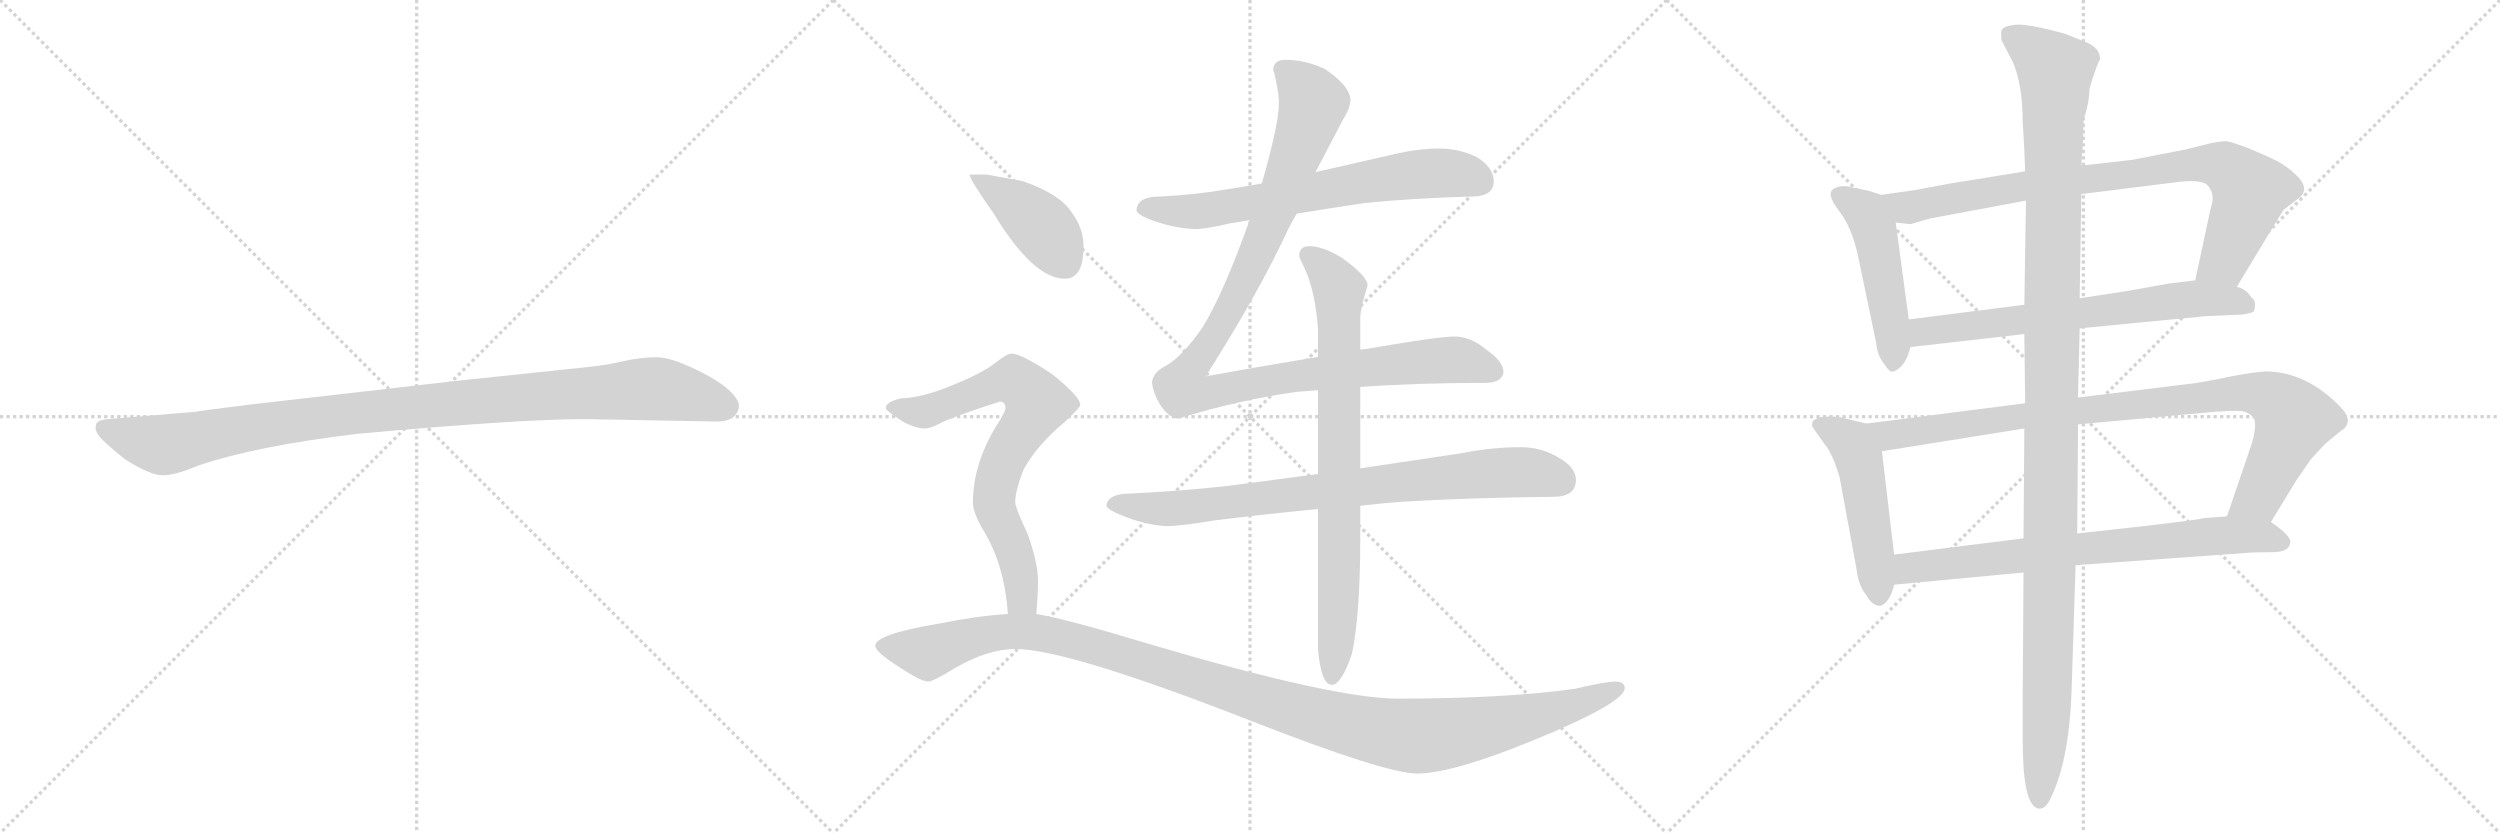 <svg version="1.1" viewBox="0 0 3072 1024" xmlns="http://www.w3.org/2000/svg">
  <g stroke="lightgray" stroke-dasharray="1,1" stroke-width="1" transform="scale(4, 4)">
    <line x1="0" y1="0" x2="256" y2="256"></line>
    <line x1="256" y1="0" x2="0" y2="256"></line>
    <line x1="128" y1="0" x2="128" y2="256"></line>
    <line x1="0" y1="128" x2="256" y2="128"></line>
    <line x1="256" y1="0" x2="512" y2="256"></line>
    <line x1="512" y1="0" x2="256" y2="256"></line>
    <line x1="384" y1="0" x2="384" y2="256"></line>
    <line x1="256" y1="128" x2="512" y2="128"></line>
    <line x1="512" y1="0" x2="768" y2="256"></line>
    <line x1="768" y1="0" x2="512" y2="256"></line>
    <line x1="640" y1="0" x2="640" y2="256"></line>
    <line x1="512" y1="128" x2="768" y2="128"></line>
  </g>
<g transform="scale(1, -1) translate(0, -850)">
   <style type="text/css">
    @keyframes keyframes0 {
      from {
       stroke: black;
       stroke-dashoffset: 1030;
       stroke-width: 128;
       }
       77% {
       animation-timing-function: step-end;
       stroke: black;
       stroke-dashoffset: 0;
       stroke-width: 128;
       }
       to {
       stroke: black;
       stroke-width: 1024;
       }
       }
       #make-me-a-hanzi-animation-0 {
         animation: keyframes0 1.088s both;
         animation-delay: 0s;
         animation-timing-function: linear;
       }
    @keyframes keyframes1 {
      from {
       stroke: black;
       stroke-dashoffset: 676;
       stroke-width: 128;
       }
       69% {
       animation-timing-function: step-end;
       stroke: black;
       stroke-dashoffset: 0;
       stroke-width: 128;
       }
       to {
       stroke: black;
       stroke-width: 1024;
       }
       }
       #make-me-a-hanzi-animation-1 {
         animation: keyframes1 0.8s both;
         animation-delay: 1.088s;
         animation-timing-function: linear;
       }
    @keyframes keyframes2 {
      from {
       stroke: black;
       stroke-dashoffset: 1091;
       stroke-width: 128;
       }
       78% {
       animation-timing-function: step-end;
       stroke: black;
       stroke-dashoffset: 0;
       stroke-width: 128;
       }
       to {
       stroke: black;
       stroke-width: 1024;
       }
       }
       #make-me-a-hanzi-animation-2 {
         animation: keyframes2 1.138s both;
         animation-delay: 1.888s;
         animation-timing-function: linear;
       }
    @keyframes keyframes3 {
      from {
       stroke: black;
       stroke-dashoffset: 812;
       stroke-width: 128;
       }
       73% {
       animation-timing-function: step-end;
       stroke: black;
       stroke-dashoffset: 0;
       stroke-width: 128;
       }
       to {
       stroke: black;
       stroke-width: 1024;
       }
       }
       #make-me-a-hanzi-animation-3 {
         animation: keyframes3 0.911s both;
         animation-delay: 3.026s;
         animation-timing-function: linear;
       }
    @keyframes keyframes4 {
      from {
       stroke: black;
       stroke-dashoffset: 791;
       stroke-width: 128;
       }
       72% {
       animation-timing-function: step-end;
       stroke: black;
       stroke-dashoffset: 0;
       stroke-width: 128;
       }
       to {
       stroke: black;
       stroke-width: 1024;
       }
       }
       #make-me-a-hanzi-animation-4 {
         animation: keyframes4 0.894s both;
         animation-delay: 3.937s;
         animation-timing-function: linear;
       }
    @keyframes keyframes5 {
      from {
       stroke: black;
       stroke-dashoffset: 412;
       stroke-width: 128;
       }
       57% {
       animation-timing-function: step-end;
       stroke: black;
       stroke-dashoffset: 0;
       stroke-width: 128;
       }
       to {
       stroke: black;
       stroke-width: 1024;
       }
       }
       #make-me-a-hanzi-animation-5 {
         animation: keyframes5 0.585s both;
         animation-delay: 4.831s;
         animation-timing-function: linear;
       }
    @keyframes keyframes6 {
      from {
       stroke: black;
       stroke-dashoffset: 730;
       stroke-width: 128;
       }
       70% {
       animation-timing-function: step-end;
       stroke: black;
       stroke-dashoffset: 0;
       stroke-width: 128;
       }
       to {
       stroke: black;
       stroke-width: 1024;
       }
       }
       #make-me-a-hanzi-animation-6 {
         animation: keyframes6 0.844s both;
         animation-delay: 5.416s;
         animation-timing-function: linear;
       }
    @keyframes keyframes7 {
      from {
       stroke: black;
       stroke-dashoffset: 1191;
       stroke-width: 128;
       }
       79% {
       animation-timing-function: step-end;
       stroke: black;
       stroke-dashoffset: 0;
       stroke-width: 128;
       }
       to {
       stroke: black;
       stroke-width: 1024;
       }
       }
       #make-me-a-hanzi-animation-7 {
         animation: keyframes7 1.219s both;
         animation-delay: 6.26s;
         animation-timing-function: linear;
       }
    @keyframes keyframes8 {
      from {
       stroke: black;
       stroke-dashoffset: 484;
       stroke-width: 128;
       }
       61% {
       animation-timing-function: step-end;
       stroke: black;
       stroke-dashoffset: 0;
       stroke-width: 128;
       }
       to {
       stroke: black;
       stroke-width: 1024;
       }
       }
       #make-me-a-hanzi-animation-8 {
         animation: keyframes8 0.644s both;
         animation-delay: 7.479s;
         animation-timing-function: linear;
       }
    @keyframes keyframes9 {
      from {
       stroke: black;
       stroke-dashoffset: 847;
       stroke-width: 128;
       }
       73% {
       animation-timing-function: step-end;
       stroke: black;
       stroke-dashoffset: 0;
       stroke-width: 128;
       }
       to {
       stroke: black;
       stroke-width: 1024;
       }
       }
       #make-me-a-hanzi-animation-9 {
         animation: keyframes9 0.939s both;
         animation-delay: 8.123s;
         animation-timing-function: linear;
       }
    @keyframes keyframes10 {
      from {
       stroke: black;
       stroke-dashoffset: 671;
       stroke-width: 128;
       }
       69% {
       animation-timing-function: step-end;
       stroke: black;
       stroke-dashoffset: 0;
       stroke-width: 128;
       }
       to {
       stroke: black;
       stroke-width: 1024;
       }
       }
       #make-me-a-hanzi-animation-10 {
         animation: keyframes10 0.796s both;
         animation-delay: 9.062s;
         animation-timing-function: linear;
       }
    @keyframes keyframes11 {
      from {
       stroke: black;
       stroke-dashoffset: 493;
       stroke-width: 128;
       }
       62% {
       animation-timing-function: step-end;
       stroke: black;
       stroke-dashoffset: 0;
       stroke-width: 128;
       }
       to {
       stroke: black;
       stroke-width: 1024;
       }
       }
       #make-me-a-hanzi-animation-11 {
         animation: keyframes11 0.651s both;
         animation-delay: 9.859s;
         animation-timing-function: linear;
       }
    @keyframes keyframes12 {
      from {
       stroke: black;
       stroke-dashoffset: 932;
       stroke-width: 128;
       }
       75% {
       animation-timing-function: step-end;
       stroke: black;
       stroke-dashoffset: 0;
       stroke-width: 128;
       }
       to {
       stroke: black;
       stroke-width: 1024;
       }
       }
       #make-me-a-hanzi-animation-12 {
         animation: keyframes12 1.008s both;
         animation-delay: 10.51s;
         animation-timing-function: linear;
       }
    @keyframes keyframes13 {
      from {
       stroke: black;
       stroke-dashoffset: 736;
       stroke-width: 128;
       }
       71% {
       animation-timing-function: step-end;
       stroke: black;
       stroke-dashoffset: 0;
       stroke-width: 128;
       }
       to {
       stroke: black;
       stroke-width: 1024;
       }
       }
       #make-me-a-hanzi-animation-13 {
         animation: keyframes13 0.849s both;
         animation-delay: 11.518s;
         animation-timing-function: linear;
       }
    @keyframes keyframes14 {
      from {
       stroke: black;
       stroke-dashoffset: 1224;
       stroke-width: 128;
       }
       80% {
       animation-timing-function: step-end;
       stroke: black;
       stroke-dashoffset: 0;
       stroke-width: 128;
       }
       to {
       stroke: black;
       stroke-width: 1024;
       }
       }
       #make-me-a-hanzi-animation-14 {
         animation: keyframes14 1.246s both;
         animation-delay: 12.367s;
         animation-timing-function: linear;
       }
</style>
<path d="M 719.0 335.0 L 881.0 332.0 Q 904.0 332.0 908.0 349.0 Q 908.0 354.0 907.0 356.0 Q 900.0 373.0 863.0 392.0 Q 826.0 411.0 807.0 411.0 Q 787.0 411.0 765.0 406.0 Q 743.0 401.0 722.0 399.0 L 561.0 382.0 L 308.0 353.0 Q 244.0 345.0 240.0 344.0 L 133.0 335.0 Q 119.0 334.0 118.0 328.0 Q 116.0 321.0 122.0 314.0 Q 127.0 307.0 153.0 286.0 Q 186.0 265.0 201.0 266.0 Q 215.0 266.0 244.0 278.0 Q 314.0 302.0 440.0 317.0 Q 639.0 335.0 719.0 335.0 Z" fill="lightgray"></path> 
<path d="M 1593.5 587.5 Q 1630.5 593.5 1676.5 600.5 Q 1736.5 606.5 1808.5 608.5 Q 1835.5 608.5 1835.5 627.5 Q 1835.5 643.5 1815.5 656.5 Q 1793.5 667.5 1768.5 667.5 Q 1743.5 667.5 1717.5 661.5 Q 1664.5 649.5 1616.5 638.5 L 1550.5 624.5 Q 1528.5 620.5 1508.5 617.5 Q 1468.5 610.5 1424.5 608.5 Q 1397.5 608.5 1396.5 591.5 Q 1397.5 586.5 1412.5 580.5 Q 1441.5 569.5 1468.5 568.5 Q 1481.5 568.5 1511.5 575.5 Q 1522.5 577.5 1535.5 579.5 L 1593.5 587.5 Z" fill="lightgray"></path> 
<path d="M 1619.5 411.5 Q 1535.5 397.5 1481.5 387.5 Q 1546.5 489.5 1583.5 569.5 Q 1587.5 577.5 1593.5 587.5 L 1616.5 638.5 Q 1638.5 680.5 1650.5 703.5 Q 1659.5 717.5 1659.5 728.5 Q 1657.5 745.5 1627.5 765.5 Q 1603.5 776.5 1579.5 776.5 Q 1564.5 776.5 1564.5 763.5 Q 1565.5 763.5 1568.5 747.5 Q 1571.5 733.5 1571.5 723.5 Q 1571.5 697.5 1550.5 624.5 L 1535.5 579.5 Q 1503.5 489.5 1477.5 447.5 Q 1452.5 411.5 1432.5 400.5 Q 1416.5 392.5 1415.5 379.5 Q 1417.5 366.5 1424.5 354.5 Q 1434.5 337.5 1447.5 335.5 Q 1521.5 358.5 1593.5 368.5 Q 1605.5 369.5 1619.5 370.5 L 1671.5 374.5 Q 1740.5 379.5 1824.5 379.5 Q 1845.5 379.5 1847.5 392.5 Q 1847.5 405.5 1827.5 419.5 Q 1807.5 436.5 1787.5 436.5 Q 1768.5 436.5 1692.5 423.5 Q 1683.5 421.5 1671.5 420.5 L 1619.5 411.5 Z" fill="lightgray"></path> 
<path d="M 1619.5 267.5 Q 1558.5 259.5 1505.5 252.5 Q 1449.5 246.5 1388.5 243.5 Q 1361.5 243.5 1359.5 228.5 Q 1361.5 223.5 1376.5 217.5 Q 1404.5 205.5 1432.5 203.5 Q 1450.5 203.5 1492.5 210.5 Q 1547.5 217.5 1619.5 224.5 L 1671.5 228.5 Q 1696.5 231.5 1723.5 233.5 Q 1807.5 238.5 1908.5 239.5 Q 1936.5 239.5 1936.5 260.5 Q 1936.5 275.5 1915.5 287.5 Q 1894.5 300.5 1868.5 300.5 Q 1833.5 300.5 1798.5 293.5 Q 1732.5 283.5 1671.5 274.5 L 1619.5 267.5 Z" fill="lightgray"></path> 
<path d="M 1608.5 547.5 Q 1596.5 547.5 1596.5 535.5 Q 1596.5 533.5 1603.5 519.5 Q 1616.5 490.5 1619.5 445.5 L 1619.5 411.5 L 1619.5 370.5 L 1619.5 267.5 L 1619.5 224.5 L 1619.5 52.5 Q 1623.5 8.5 1636.5 8.5 Q 1648.5 8.5 1661.5 47.5 Q 1671.5 96.5 1671.5 188.5 L 1671.5 228.5 L 1671.5 274.5 L 1671.5 374.5 L 1671.5 420.5 L 1671.5 459.5 Q 1671.5 469.5 1680.5 499.5 Q 1680.5 510.5 1648.5 533.5 Q 1625.5 547.5 1608.5 547.5 Z" fill="lightgray"></path> 
<path d="M 1212.5 635.5 L 1191.5 635.5 Q 1191.5 629.5 1220.5 588.5 Q 1269.5 507.5 1308.5 507.5 Q 1331.5 507.5 1331.5 547.5 Q 1331.5 569.5 1316.5 589.5 Q 1302.5 611.5 1256.5 627.5 L 1212.5 635.5 Z" fill="lightgray"></path> 
<path d="M 1243.5 415.5 Q 1237.5 415.5 1223.5 404.5 Q 1207.5 391.5 1167.5 375.5 Q 1133.5 361.5 1107.5 360.5 Q 1088.5 356.5 1088.5 348.5 Q 1088.5 345.5 1108.5 332.5 Q 1124.5 323.5 1136.5 323.5 Q 1143.5 323.5 1154.5 329.5 Q 1169.5 337.5 1228.5 356.5 Q 1235.5 356.5 1235.5 348.5 Q 1235.5 343.5 1223.5 325.5 Q 1195.5 278.5 1195.5 232.5 Q 1195.5 219.5 1209.5 196.5 Q 1234.5 154.5 1238.5 95.5 C 1241.5 65.5 1271.5 65.5 1273.5 95.5 Q 1275.5 120.5 1275.5 136.5 Q 1275.5 158.5 1262.5 194.5 Q 1247.5 226.5 1247.5 232.5 Q 1247.5 246.5 1257.5 272.5 Q 1273.5 302.5 1309.5 332.5 Q 1327.5 349.5 1327.5 352.5 Q 1327.5 362.5 1292.5 390.5 Q 1254.5 415.5 1243.5 415.5 Z" fill="lightgray"></path> 
<path d="M 1238.5 95.5 Q 1202.5 93.5 1152.5 83.5 Q 1075.5 70.5 1075.5 56.5 Q 1075.5 49.5 1101.5 32.5 Q 1131.5 12.5 1140.5 12.5 Q 1146.5 12.5 1172.5 28.5 Q 1213.5 52.5 1247.5 52.5 Q 1311.5 52.5 1536.5 -35.5 Q 1702.5 -100.5 1741.5 -100.5 Q 1789.5 -100.5 1908.5 -49.5 Q 1996.5 -11.5 1996.5 4.5 Q 1996.5 12.5 1984.5 12.5 Q 1973.5 12.5 1934.5 3.5 Q 1847.5 -8.5 1717.5 -8.5 Q 1639.5 -8.5 1412.5 58.5 Q 1310.5 89.5 1273.5 95.5 L 1238.5 95.5 Z" fill="lightgray"></path> 
<path d="M 2311.5 610.5 L 2296.5 615.5 L 2277.5 619.5 Q 2267.5 622.5 2259.5 620.5 Q 2250.5 618.5 2249.5 612.5 Q 2248.5 605.5 2261.5 588.5 Q 2274.5 571.5 2282.5 538.5 L 2305.5 428.5 Q 2306.5 413.5 2315.5 402.5 Q 2322.5 391.5 2326.5 393.5 Q 2341.5 398.5 2347.5 423.5 L 2345.5 457.5 L 2329.5 576.5 C 2325.5 605.5 2325.5 605.5 2311.5 610.5 Z" fill="lightgray"></path> 
<path d="M 2748.5 497.5 L 2805.5 591.5 L 2806.5 592.5 L 2823.5 605.5 Q 2837.5 615.5 2826.5 629.5 Q 2815.5 642.5 2797.5 652.5 Q 2757.5 671.5 2736.5 676.5 Q 2725.5 676.5 2710.5 672.5 L 2686.5 666.5 L 2619.5 653.5 L 2557.5 646.5 L 2488.5 639.5 L 2421.5 628.5 Q 2399.5 625.5 2353.5 616.5 L 2311.5 610.5 C 2281.5 606.5 2299.5 579.5 2329.5 576.5 L 2347.5 574.5 L 2371.5 581.5 L 2489.5 603.5 L 2557.5 611.5 L 2669.5 625.5 Q 2704.5 630.5 2712.5 622.5 Q 2720.5 613.5 2718.5 601.5 L 2715.5 589.5 L 2697.5 505.5 C 2691.5 476.5 2732.5 471.5 2748.5 497.5 Z" fill="lightgray"></path> 
<path d="M 2555.5 446.5 L 2710.5 461.5 L 2755.5 463.5 Q 2768.5 465.5 2769.5 467.5 Q 2772.5 475.5 2769.5 481.5 L 2766.5 484.5 Q 2759.5 495.5 2748.5 497.5 L 2697.5 505.5 L 2664.5 501.5 L 2614.5 492.5 L 2555.5 483.5 L 2487.5 475.5 L 2345.5 457.5 C 2315.5 453.5 2317.5 420.5 2347.5 423.5 L 2487.5 439.5 L 2555.5 446.5 Z" fill="lightgray"></path> 
<path d="M 2293.5 329.5 L 2268.5 335.5 Q 2256.5 339.5 2237.5 337.5 Q 2230.5 335.5 2227.5 332.5 Q 2225.5 326.5 2228.5 323.5 L 2242.5 303.5 Q 2247.5 298.5 2254.5 281.5 Q 2260.5 264.5 2260.5 263.5 L 2281.5 149.5 Q 2283.5 130.5 2293.5 118.5 Q 2300.5 105.5 2310.5 105.5 Q 2322.5 109.5 2327.5 131.5 L 2327.5 168.5 L 2312.5 295.5 C 2308.5 325.5 2308.5 325.5 2293.5 329.5 Z" fill="lightgray"></path> 
<path d="M 2790.5 208.5 L 2821.5 259.5 L 2839.5 285.5 Q 2855.5 303.5 2860.5 307.5 L 2876.5 320.5 Q 2894.5 331.5 2874.5 351.5 Q 2834.5 391.5 2788.5 393.5 Q 2778.5 394.5 2741.5 387.5 Q 2704.5 379.5 2683.5 377.5 L 2553.5 361.5 L 2488.5 354.5 L 2293.5 329.5 C 2263.5 325.5 2282.5 290.5 2312.5 295.5 L 2487.5 323.5 L 2553.5 328.5 L 2705.5 342.5 Q 2745.5 346.5 2756.5 344.5 Q 2767.5 341.5 2770.5 333.5 Q 2772.5 324.5 2767.5 306.5 L 2736.5 215.5 C 2726.5 187.5 2774.5 182.5 2790.5 208.5 Z" fill="lightgray"></path> 
<path d="M 2814.5 185.5 Q 2811.5 194.5 2790.5 208.5 L 2736.5 215.5 L 2709.5 213.5 Q 2692.5 209.5 2552.5 194.5 L 2486.5 188.5 L 2327.5 168.5 C 2297.5 164.5 2297.5 128.5 2327.5 131.5 L 2486.5 146.5 L 2550.5 155.5 L 2759.5 170.5 Q 2769.5 171.5 2792.5 171.5 Q 2814.5 171.5 2814.5 185.5 Z" fill="lightgray"></path> 
<path d="M 2553.5 361.5 L 2555.5 446.5 L 2555.5 483.5 L 2557.5 611.5 L 2557.5 646.5 L 2559.5 674.5 L 2560.5 703.5 Q 2567.5 724.5 2567.5 740.5 Q 2573.5 762.5 2580.5 777.5 Q 2580.5 791.5 2562.5 798.5 L 2537.5 808.5 Q 2490.5 821.5 2475.5 819.5 Q 2460.5 817.5 2459.5 812.5 Q 2458.5 807.5 2459.5 800.5 L 2473.5 773.5 Q 2485.5 745.5 2485.5 699.5 L 2486.5 683.5 L 2487.5 664.5 L 2488.5 639.5 L 2489.5 603.5 L 2487.5 475.5 L 2487.5 439.5 L 2488.5 354.5 L 2487.5 323.5 L 2486.5 188.5 L 2486.5 146.5 L 2485.5 -2.5 L 2485.5 -59.5 Q 2485.5 -139.5 2504.5 -143.5 Q 2513.5 -145.5 2520.5 -129.5 Q 2542.5 -83.5 2545.5 -0.5 L 2550.5 155.5 L 2552.5 194.5 L 2553.5 328.5 L 2553.5 361.5 Z" fill="lightgray"></path> 
      <clipPath id="make-me-a-hanzi-clip-0">
      <path d="M 719.0 335.0 L 881.0 332.0 Q 904.0 332.0 908.0 349.0 Q 908.0 354.0 907.0 356.0 Q 900.0 373.0 863.0 392.0 Q 826.0 411.0 807.0 411.0 Q 787.0 411.0 765.0 406.0 Q 743.0 401.0 722.0 399.0 L 561.0 382.0 L 308.0 353.0 Q 244.0 345.0 240.0 344.0 L 133.0 335.0 Q 119.0 334.0 118.0 328.0 Q 116.0 321.0 122.0 314.0 Q 127.0 307.0 153.0 286.0 Q 186.0 265.0 201.0 266.0 Q 215.0 266.0 244.0 278.0 Q 314.0 302.0 440.0 317.0 Q 639.0 335.0 719.0 335.0 Z" fill="lightgray"></path>
      </clipPath>
      <path clip-path="url(#make-me-a-hanzi-clip-0)" d="M 128.0 323.0 L 199.0 303.0 L 414.0 340.0 L 791.0 372.0 L 840.0 367.0 L 892.0 350.0 " fill="none" id="make-me-a-hanzi-animation-0" stroke-dasharray="902 1804" stroke-linecap="round"></path>

      <clipPath id="make-me-a-hanzi-clip-1">
      <path d="M 1593.5 587.5 Q 1630.5 593.5 1676.5 600.5 Q 1736.5 606.5 1808.5 608.5 Q 1835.5 608.5 1835.5 627.5 Q 1835.5 643.5 1815.5 656.5 Q 1793.5 667.5 1768.5 667.5 Q 1743.5 667.5 1717.5 661.5 Q 1664.5 649.5 1616.5 638.5 L 1550.5 624.5 Q 1528.5 620.5 1508.5 617.5 Q 1468.5 610.5 1424.5 608.5 Q 1397.5 608.5 1396.5 591.5 Q 1397.5 586.5 1412.5 580.5 Q 1441.5 569.5 1468.5 568.5 Q 1481.5 568.5 1511.5 575.5 Q 1522.5 577.5 1535.5 579.5 L 1593.5 587.5 Z" fill="lightgray"></path>
      </clipPath>
      <path clip-path="url(#make-me-a-hanzi-clip-1)" d="M 1404.5 593.5 L 1482.5 591.5 L 1763.5 637.5 L 1790.5 636.5 L 1819.5 626.5 " fill="none" id="make-me-a-hanzi-animation-1" stroke-dasharray="548 1096" stroke-linecap="round"></path>

      <clipPath id="make-me-a-hanzi-clip-2">
      <path d="M 1619.5 411.5 Q 1535.5 397.5 1481.5 387.5 Q 1546.5 489.5 1583.5 569.5 Q 1587.5 577.5 1593.5 587.5 L 1616.5 638.5 Q 1638.5 680.5 1650.5 703.5 Q 1659.5 717.5 1659.5 728.5 Q 1657.5 745.5 1627.5 765.5 Q 1603.5 776.5 1579.5 776.5 Q 1564.5 776.5 1564.5 763.5 Q 1565.5 763.5 1568.5 747.5 Q 1571.5 733.5 1571.5 723.5 Q 1571.5 697.5 1550.5 624.5 L 1535.5 579.5 Q 1503.5 489.5 1477.5 447.5 Q 1452.5 411.5 1432.5 400.5 Q 1416.5 392.5 1415.5 379.5 Q 1417.5 366.5 1424.5 354.5 Q 1434.5 337.5 1447.5 335.5 Q 1521.5 358.5 1593.5 368.5 Q 1605.5 369.5 1619.5 370.5 L 1671.5 374.5 Q 1740.5 379.5 1824.5 379.5 Q 1845.5 379.5 1847.5 392.5 Q 1847.5 405.5 1827.5 419.5 Q 1807.5 436.5 1787.5 436.5 Q 1768.5 436.5 1692.5 423.5 Q 1683.5 421.5 1671.5 420.5 L 1619.5 411.5 Z" fill="lightgray"></path>
      </clipPath>
      <path clip-path="url(#make-me-a-hanzi-clip-2)" d="M 1574.5 765.5 L 1601.5 742.5 L 1613.5 723.5 L 1604.5 692.5 L 1544.5 537.5 L 1505.5 459.5 L 1459.5 392.5 L 1452.5 371.5 L 1479.5 365.5 L 1613.5 391.5 L 1776.5 407.5 L 1807.5 404.5 L 1834.5 393.5 " fill="none" id="make-me-a-hanzi-animation-2" stroke-dasharray="963 1926" stroke-linecap="round"></path>

      <clipPath id="make-me-a-hanzi-clip-3">
      <path d="M 1619.5 267.5 Q 1558.5 259.5 1505.5 252.5 Q 1449.5 246.5 1388.5 243.5 Q 1361.5 243.5 1359.5 228.5 Q 1361.5 223.5 1376.5 217.5 Q 1404.5 205.5 1432.5 203.5 Q 1450.5 203.5 1492.5 210.5 Q 1547.5 217.5 1619.5 224.5 L 1671.5 228.5 Q 1696.5 231.5 1723.5 233.5 Q 1807.5 238.5 1908.5 239.5 Q 1936.5 239.5 1936.5 260.5 Q 1936.5 275.5 1915.5 287.5 Q 1894.5 300.5 1868.5 300.5 Q 1833.5 300.5 1798.5 293.5 Q 1732.5 283.5 1671.5 274.5 L 1619.5 267.5 Z" fill="lightgray"></path>
      </clipPath>
      <path clip-path="url(#make-me-a-hanzi-clip-3)" d="M 1366.5 230.5 L 1462.5 226.5 L 1849.5 269.5 L 1889.5 268.5 L 1918.5 259.5 " fill="none" id="make-me-a-hanzi-animation-3" stroke-dasharray="684 1368" stroke-linecap="round"></path>

      <clipPath id="make-me-a-hanzi-clip-4">
      <path d="M 1608.5 547.5 Q 1596.5 547.5 1596.5 535.5 Q 1596.5 533.5 1603.5 519.5 Q 1616.5 490.5 1619.5 445.5 L 1619.5 411.5 L 1619.5 370.5 L 1619.5 267.5 L 1619.5 224.5 L 1619.5 52.5 Q 1623.5 8.5 1636.5 8.5 Q 1648.5 8.5 1661.5 47.5 Q 1671.5 96.5 1671.5 188.5 L 1671.5 228.5 L 1671.5 274.5 L 1671.5 374.5 L 1671.5 420.5 L 1671.5 459.5 Q 1671.5 469.5 1680.5 499.5 Q 1680.5 510.5 1648.5 533.5 Q 1625.5 547.5 1608.5 547.5 Z" fill="lightgray"></path>
      </clipPath>
      <path clip-path="url(#make-me-a-hanzi-clip-4)" d="M 1607.5 537.5 L 1640.5 504.5 L 1645.5 481.5 L 1646.5 159.5 L 1636.5 17.5 " fill="none" id="make-me-a-hanzi-animation-4" stroke-dasharray="663 1326" stroke-linecap="round"></path>

      <clipPath id="make-me-a-hanzi-clip-5">
      <path d="M 1212.5 635.5 L 1191.5 635.5 Q 1191.5 629.5 1220.5 588.5 Q 1269.5 507.5 1308.5 507.5 Q 1331.5 507.5 1331.5 547.5 Q 1331.5 569.5 1316.5 589.5 Q 1302.5 611.5 1256.5 627.5 L 1212.5 635.5 Z" fill="lightgray"></path>
      </clipPath>
      <path clip-path="url(#make-me-a-hanzi-clip-5)" d="M 1196.5 634.5 L 1279.5 572.5 L 1308.5 528.5 " fill="none" id="make-me-a-hanzi-animation-5" stroke-dasharray="284 568" stroke-linecap="round"></path>

      <clipPath id="make-me-a-hanzi-clip-6">
      <path d="M 1243.5 415.5 Q 1237.5 415.5 1223.5 404.5 Q 1207.5 391.5 1167.5 375.5 Q 1133.5 361.5 1107.5 360.5 Q 1088.5 356.5 1088.5 348.5 Q 1088.5 345.5 1108.5 332.5 Q 1124.5 323.5 1136.5 323.5 Q 1143.5 323.5 1154.5 329.5 Q 1169.5 337.5 1228.5 356.5 Q 1235.5 356.5 1235.5 348.5 Q 1235.5 343.5 1223.5 325.5 Q 1195.5 278.5 1195.5 232.5 Q 1195.5 219.5 1209.5 196.5 Q 1234.5 154.5 1238.5 95.5 C 1241.5 65.5 1271.5 65.5 1273.5 95.5 Q 1275.5 120.5 1275.5 136.5 Q 1275.5 158.5 1262.5 194.5 Q 1247.5 226.5 1247.5 232.5 Q 1247.5 246.5 1257.5 272.5 Q 1273.5 302.5 1309.5 332.5 Q 1327.5 349.5 1327.5 352.5 Q 1327.5 362.5 1292.5 390.5 Q 1254.5 415.5 1243.5 415.5 Z" fill="lightgray"></path>
      </clipPath>
      <path clip-path="url(#make-me-a-hanzi-clip-6)" d="M 1094.5 349.5 L 1141.5 345.5 L 1245.5 382.5 L 1275.5 354.5 L 1231.5 282.5 L 1221.5 237.5 L 1249.5 164.5 L 1256.5 113.5 L 1267.5 103.5 " fill="none" id="make-me-a-hanzi-animation-6" stroke-dasharray="602 1204" stroke-linecap="round"></path>

      <clipPath id="make-me-a-hanzi-clip-7">
      <path d="M 1238.5 95.5 Q 1202.5 93.5 1152.5 83.5 Q 1075.5 70.5 1075.5 56.5 Q 1075.5 49.5 1101.5 32.5 Q 1131.5 12.5 1140.5 12.5 Q 1146.5 12.5 1172.5 28.5 Q 1213.5 52.5 1247.5 52.5 Q 1311.5 52.5 1536.5 -35.5 Q 1702.5 -100.5 1741.5 -100.5 Q 1789.5 -100.5 1908.5 -49.5 Q 1996.5 -11.5 1996.5 4.5 Q 1996.5 12.5 1984.5 12.5 Q 1973.5 12.5 1934.5 3.5 Q 1847.5 -8.5 1717.5 -8.5 Q 1639.5 -8.5 1412.5 58.5 Q 1310.5 89.5 1273.5 95.5 L 1238.5 95.5 Z" fill="lightgray"></path>
      </clipPath>
      <path clip-path="url(#make-me-a-hanzi-clip-7)" d="M 1082.5 56.5 L 1139.5 47.5 L 1208.5 69.5 L 1244.5 74.5 L 1283.5 71.5 L 1395.5 41.5 L 1622.5 -32.5 L 1740.5 -54.5 L 1810.5 -46.5 L 1911.5 -24.5 L 1987.5 4.5 " fill="none" id="make-me-a-hanzi-animation-7" stroke-dasharray="1063 2126" stroke-linecap="round"></path>

      <clipPath id="make-me-a-hanzi-clip-8">
      <path d="M 2311.5 610.5 L 2296.5 615.5 L 2277.5 619.5 Q 2267.5 622.5 2259.5 620.5 Q 2250.5 618.5 2249.5 612.5 Q 2248.5 605.5 2261.5 588.5 Q 2274.5 571.5 2282.5 538.5 L 2305.5 428.5 Q 2306.5 413.5 2315.5 402.5 Q 2322.5 391.5 2326.5 393.5 Q 2341.5 398.5 2347.5 423.5 L 2345.5 457.5 L 2329.5 576.5 C 2325.5 605.5 2325.5 605.5 2311.5 610.5 Z" fill="lightgray"></path>
      </clipPath>
      <path clip-path="url(#make-me-a-hanzi-clip-8)" d="M 2259.5 609.5 L 2292.5 588.5 L 2302.5 569.5 L 2322.5 461.5 L 2326.5 404.5 " fill="none" id="make-me-a-hanzi-animation-8" stroke-dasharray="356 712" stroke-linecap="round"></path>

      <clipPath id="make-me-a-hanzi-clip-9">
      <path d="M 2748.5 497.5 L 2805.5 591.5 L 2806.5 592.5 L 2823.5 605.5 Q 2837.5 615.5 2826.5 629.5 Q 2815.5 642.5 2797.5 652.5 Q 2757.5 671.5 2736.5 676.5 Q 2725.5 676.5 2710.5 672.5 L 2686.5 666.5 L 2619.5 653.5 L 2557.5 646.5 L 2488.5 639.5 L 2421.5 628.5 Q 2399.5 625.5 2353.5 616.5 L 2311.5 610.5 C 2281.5 606.5 2299.5 579.5 2329.5 576.5 L 2347.5 574.5 L 2371.5 581.5 L 2489.5 603.5 L 2557.5 611.5 L 2669.5 625.5 Q 2704.5 630.5 2712.5 622.5 Q 2720.5 613.5 2718.5 601.5 L 2715.5 589.5 L 2697.5 505.5 C 2691.5 476.5 2732.5 471.5 2748.5 497.5 Z" fill="lightgray"></path>
      </clipPath>
      <path clip-path="url(#make-me-a-hanzi-clip-9)" d="M 2319.5 607.5 L 2345.5 594.5 L 2484.5 621.5 L 2683.5 646.5 L 2732.5 645.5 L 2765.5 615.5 L 2733.5 529.5 L 2704.5 511.5 " fill="none" id="make-me-a-hanzi-animation-9" stroke-dasharray="719 1438" stroke-linecap="round"></path>

      <clipPath id="make-me-a-hanzi-clip-10">
      <path d="M 2555.5 446.5 L 2710.5 461.5 L 2755.5 463.5 Q 2768.5 465.5 2769.5 467.5 Q 2772.5 475.5 2769.5 481.5 L 2766.5 484.5 Q 2759.5 495.5 2748.5 497.5 L 2697.5 505.5 L 2664.5 501.5 L 2614.5 492.5 L 2555.5 483.5 L 2487.5 475.5 L 2345.5 457.5 C 2315.5 453.5 2317.5 420.5 2347.5 423.5 L 2487.5 439.5 L 2555.5 446.5 Z" fill="lightgray"></path>
      </clipPath>
      <path clip-path="url(#make-me-a-hanzi-clip-10)" d="M 2354.5 429.5 L 2361.5 441.5 L 2662.5 479.5 L 2739.5 481.5 L 2759.5 474.5 " fill="none" id="make-me-a-hanzi-animation-10" stroke-dasharray="543 1086" stroke-linecap="round"></path>

      <clipPath id="make-me-a-hanzi-clip-11">
      <path d="M 2293.5 329.5 L 2268.5 335.5 Q 2256.5 339.5 2237.5 337.5 Q 2230.5 335.5 2227.5 332.5 Q 2225.5 326.5 2228.5 323.5 L 2242.5 303.5 Q 2247.5 298.5 2254.5 281.5 Q 2260.5 264.5 2260.5 263.5 L 2281.5 149.5 Q 2283.5 130.5 2293.5 118.5 Q 2300.5 105.5 2310.5 105.5 Q 2322.5 109.5 2327.5 131.5 L 2327.5 168.5 L 2312.5 295.5 C 2308.5 325.5 2308.5 325.5 2293.5 329.5 Z" fill="lightgray"></path>
      </clipPath>
      <path clip-path="url(#make-me-a-hanzi-clip-11)" d="M 2235.5 328.5 L 2274.5 304.5 L 2284.5 284.5 L 2309.5 117.5 " fill="none" id="make-me-a-hanzi-animation-11" stroke-dasharray="365 730" stroke-linecap="round"></path>

      <clipPath id="make-me-a-hanzi-clip-12">
      <path d="M 2790.5 208.5 L 2821.5 259.5 L 2839.5 285.5 Q 2855.5 303.5 2860.5 307.5 L 2876.5 320.5 Q 2894.5 331.5 2874.5 351.5 Q 2834.5 391.5 2788.5 393.5 Q 2778.5 394.5 2741.5 387.5 Q 2704.5 379.5 2683.5 377.5 L 2553.5 361.5 L 2488.5 354.5 L 2293.5 329.5 C 2263.5 325.5 2282.5 290.5 2312.5 295.5 L 2487.5 323.5 L 2553.5 328.5 L 2705.5 342.5 Q 2745.5 346.5 2756.5 344.5 Q 2767.5 341.5 2770.5 333.5 Q 2772.5 324.5 2767.5 306.5 L 2736.5 215.5 C 2726.5 187.5 2774.5 182.5 2790.5 208.5 Z" fill="lightgray"></path>
      </clipPath>
      <path clip-path="url(#make-me-a-hanzi-clip-12)" d="M 2301.5 326.5 L 2322.5 315.5 L 2482.5 339.5 L 2774.5 366.5 L 2801.5 354.5 L 2818.5 334.5 L 2777.5 242.5 L 2743.5 220.5 " fill="none" id="make-me-a-hanzi-animation-12" stroke-dasharray="804 1608" stroke-linecap="round"></path>

      <clipPath id="make-me-a-hanzi-clip-13">
      <path d="M 2814.5 185.5 Q 2811.5 194.5 2790.5 208.5 L 2736.5 215.5 L 2709.5 213.5 Q 2692.5 209.5 2552.5 194.5 L 2486.5 188.5 L 2327.5 168.5 C 2297.5 164.5 2297.5 128.5 2327.5 131.5 L 2486.5 146.5 L 2550.5 155.5 L 2759.5 170.5 Q 2769.5 171.5 2792.5 171.5 Q 2814.5 171.5 2814.5 185.5 Z" fill="lightgray"></path>
      </clipPath>
      <path clip-path="url(#make-me-a-hanzi-clip-13)" d="M 2334.5 137.5 L 2343.5 150.5 L 2567.5 178.5 L 2731.5 192.5 L 2804.5 184.5 " fill="none" id="make-me-a-hanzi-animation-13" stroke-dasharray="608 1216" stroke-linecap="round"></path>

      <clipPath id="make-me-a-hanzi-clip-14">
      <path d="M 2553.5 361.5 L 2555.5 446.5 L 2555.5 483.5 L 2557.5 611.5 L 2557.5 646.5 L 2559.5 674.5 L 2560.5 703.5 Q 2567.5 724.5 2567.5 740.5 Q 2573.5 762.5 2580.5 777.5 Q 2580.5 791.5 2562.5 798.5 L 2537.5 808.5 Q 2490.5 821.5 2475.5 819.5 Q 2460.5 817.5 2459.5 812.5 Q 2458.5 807.5 2459.5 800.5 L 2473.5 773.5 Q 2485.5 745.5 2485.5 699.5 L 2486.5 683.5 L 2487.5 664.5 L 2488.5 639.5 L 2489.5 603.5 L 2487.5 475.5 L 2487.5 439.5 L 2488.5 354.5 L 2487.5 323.5 L 2486.5 188.5 L 2486.5 146.5 L 2485.5 -2.5 L 2485.5 -59.5 Q 2485.5 -139.5 2504.5 -143.5 Q 2513.5 -145.5 2520.5 -129.5 Q 2542.5 -83.5 2545.5 -0.5 L 2550.5 155.5 L 2552.5 194.5 L 2553.5 328.5 L 2553.5 361.5 Z" fill="lightgray"></path>
      </clipPath>
      <path clip-path="url(#make-me-a-hanzi-clip-14)" d="M 2469.5 806.5 L 2501.5 787.5 L 2525.5 760.5 L 2517.5 55.5 L 2506.5 -133.5 " fill="none" id="make-me-a-hanzi-animation-14" stroke-dasharray="1096 2192" stroke-linecap="round"></path>

</g>
</svg>
